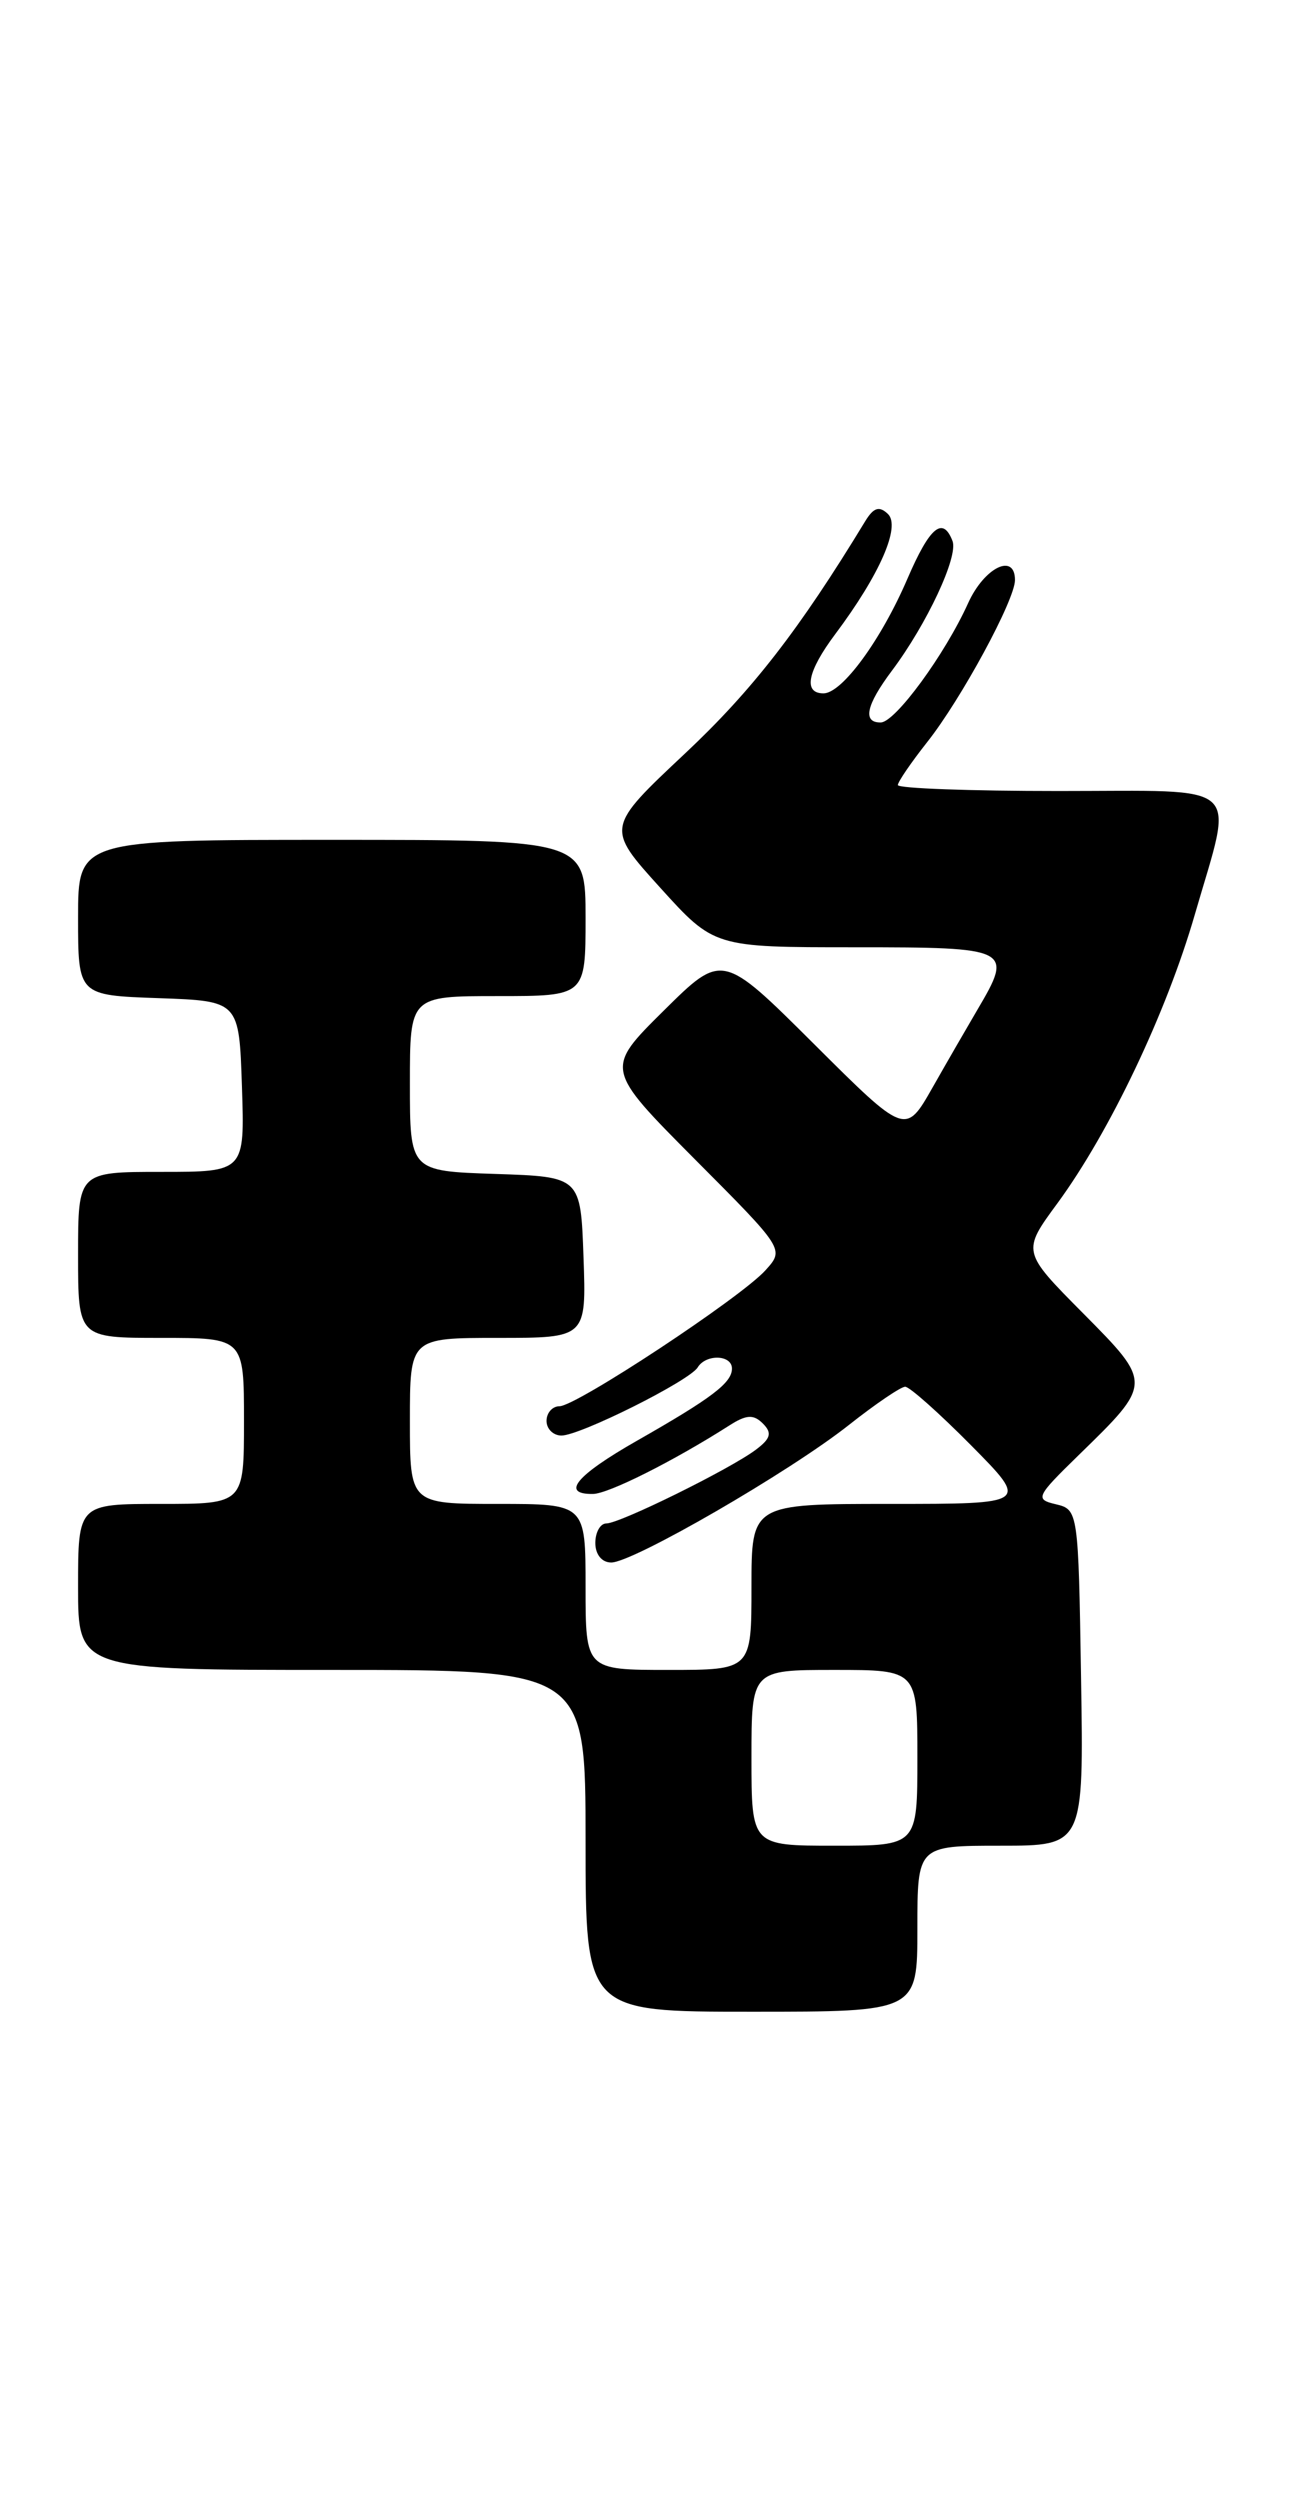 <?xml version="1.0" encoding="UTF-8" standalone="no"?>
<!DOCTYPE svg PUBLIC "-//W3C//DTD SVG 1.1//EN" "http://www.w3.org/Graphics/SVG/1.1/DTD/svg11.dtd" >
<svg xmlns="http://www.w3.org/2000/svg" xmlns:xlink="http://www.w3.org/1999/xlink" version="1.1" viewBox="0 0 133 256">
 <g >
 <path fill="currentColor"
d=" M 94.00 197.50 C 94.00 189.00 94.00 189.00 102.52 189.00 C 111.05 189.00 111.05 189.00 110.77 171.79 C 110.50 154.78 110.47 154.58 108.21 154.04 C 106.03 153.53 106.14 153.28 110.53 149.00 C 118.10 141.63 118.10 141.66 110.96 134.46 C 104.71 128.16 104.71 128.16 108.36 123.20 C 113.71 115.90 119.52 103.71 122.43 93.64 C 126.43 79.83 127.72 81.00 108.50 81.00 C 99.42 81.00 92.00 80.73 92.00 80.39 C 92.00 80.06 93.35 78.09 94.99 76.01 C 98.48 71.61 104.00 61.43 104.00 59.40 C 104.00 56.56 100.85 58.11 99.20 61.76 C 96.82 67.02 91.74 73.95 90.25 73.98 C 88.36 74.01 88.74 72.21 91.39 68.68 C 94.98 63.89 98.21 56.99 97.60 55.40 C 96.61 52.83 95.27 53.95 92.99 59.24 C 90.29 65.53 86.28 71.00 84.38 71.00 C 82.28 71.00 82.72 68.76 85.58 64.94 C 90.15 58.84 92.31 53.90 90.98 52.63 C 90.09 51.78 89.51 51.97 88.65 53.38 C 81.90 64.48 77.08 70.69 70.22 77.13 C 62.09 84.76 62.09 84.76 67.63 90.88 C 73.17 97.00 73.17 97.00 87.58 97.00 C 103.58 97.00 103.85 97.13 100.16 103.38 C 99.15 105.10 97.07 108.69 95.55 111.37 C 92.78 116.24 92.78 116.24 83.39 106.89 C 74.01 97.55 74.01 97.55 68.00 103.50 C 61.99 109.45 61.99 109.45 71.18 118.69 C 80.38 127.92 80.38 127.92 78.44 130.07 C 75.92 132.87 59.05 144.00 57.32 144.00 C 56.60 144.00 56.00 144.68 56.00 145.50 C 56.00 146.32 56.69 147.00 57.53 147.00 C 59.44 147.00 70.63 141.41 71.49 140.02 C 72.34 138.63 75.00 138.72 75.00 140.14 C 75.00 141.60 72.96 143.15 65.25 147.54 C 59.02 151.09 57.43 153.02 60.75 152.98 C 62.34 152.97 69.02 149.61 74.73 145.97 C 76.48 144.85 77.21 144.81 78.17 145.77 C 79.13 146.73 78.98 147.30 77.45 148.45 C 74.78 150.45 63.52 156.00 62.13 156.00 C 61.51 156.00 61.00 156.90 61.00 158.00 C 61.00 159.18 61.67 160.00 62.63 160.00 C 64.86 160.00 80.91 150.72 86.99 145.91 C 89.71 143.76 92.31 142.00 92.75 142.00 C 93.20 142.00 96.23 144.70 99.50 148.00 C 105.44 154.00 105.44 154.00 91.22 154.00 C 77.00 154.00 77.00 154.00 77.00 162.50 C 77.00 171.00 77.00 171.00 68.50 171.00 C 60.00 171.00 60.00 171.00 60.00 162.50 C 60.00 154.00 60.00 154.00 51.00 154.00 C 42.00 154.00 42.00 154.00 42.00 145.50 C 42.00 137.00 42.00 137.00 51.04 137.00 C 60.08 137.00 60.08 137.00 59.79 128.75 C 59.50 120.50 59.50 120.50 50.75 120.21 C 42.00 119.92 42.00 119.92 42.00 110.96 C 42.00 102.00 42.00 102.00 51.00 102.00 C 60.00 102.00 60.00 102.00 60.00 94.00 C 60.00 86.00 60.00 86.00 34.00 86.00 C 8.00 86.00 8.00 86.00 8.00 93.96 C 8.00 101.92 8.00 101.92 16.25 102.21 C 24.50 102.50 24.50 102.50 24.79 111.25 C 25.08 120.00 25.08 120.00 16.54 120.00 C 8.00 120.00 8.00 120.00 8.00 128.50 C 8.00 137.00 8.00 137.00 16.50 137.00 C 25.00 137.00 25.00 137.00 25.00 145.50 C 25.00 154.00 25.00 154.00 16.50 154.00 C 8.00 154.00 8.00 154.00 8.00 162.50 C 8.00 171.00 8.00 171.00 34.00 171.00 C 60.00 171.00 60.00 171.00 60.00 188.50 C 60.00 206.00 60.00 206.00 77.00 206.00 C 94.00 206.00 94.00 206.00 94.00 197.50 Z  M 77.00 180.00 C 77.00 171.00 77.00 171.00 85.50 171.00 C 94.00 171.00 94.00 171.00 94.00 180.00 C 94.00 189.00 94.00 189.00 85.50 189.00 C 77.00 189.00 77.00 189.00 77.00 180.00 Z "/>
</g>
</svg>